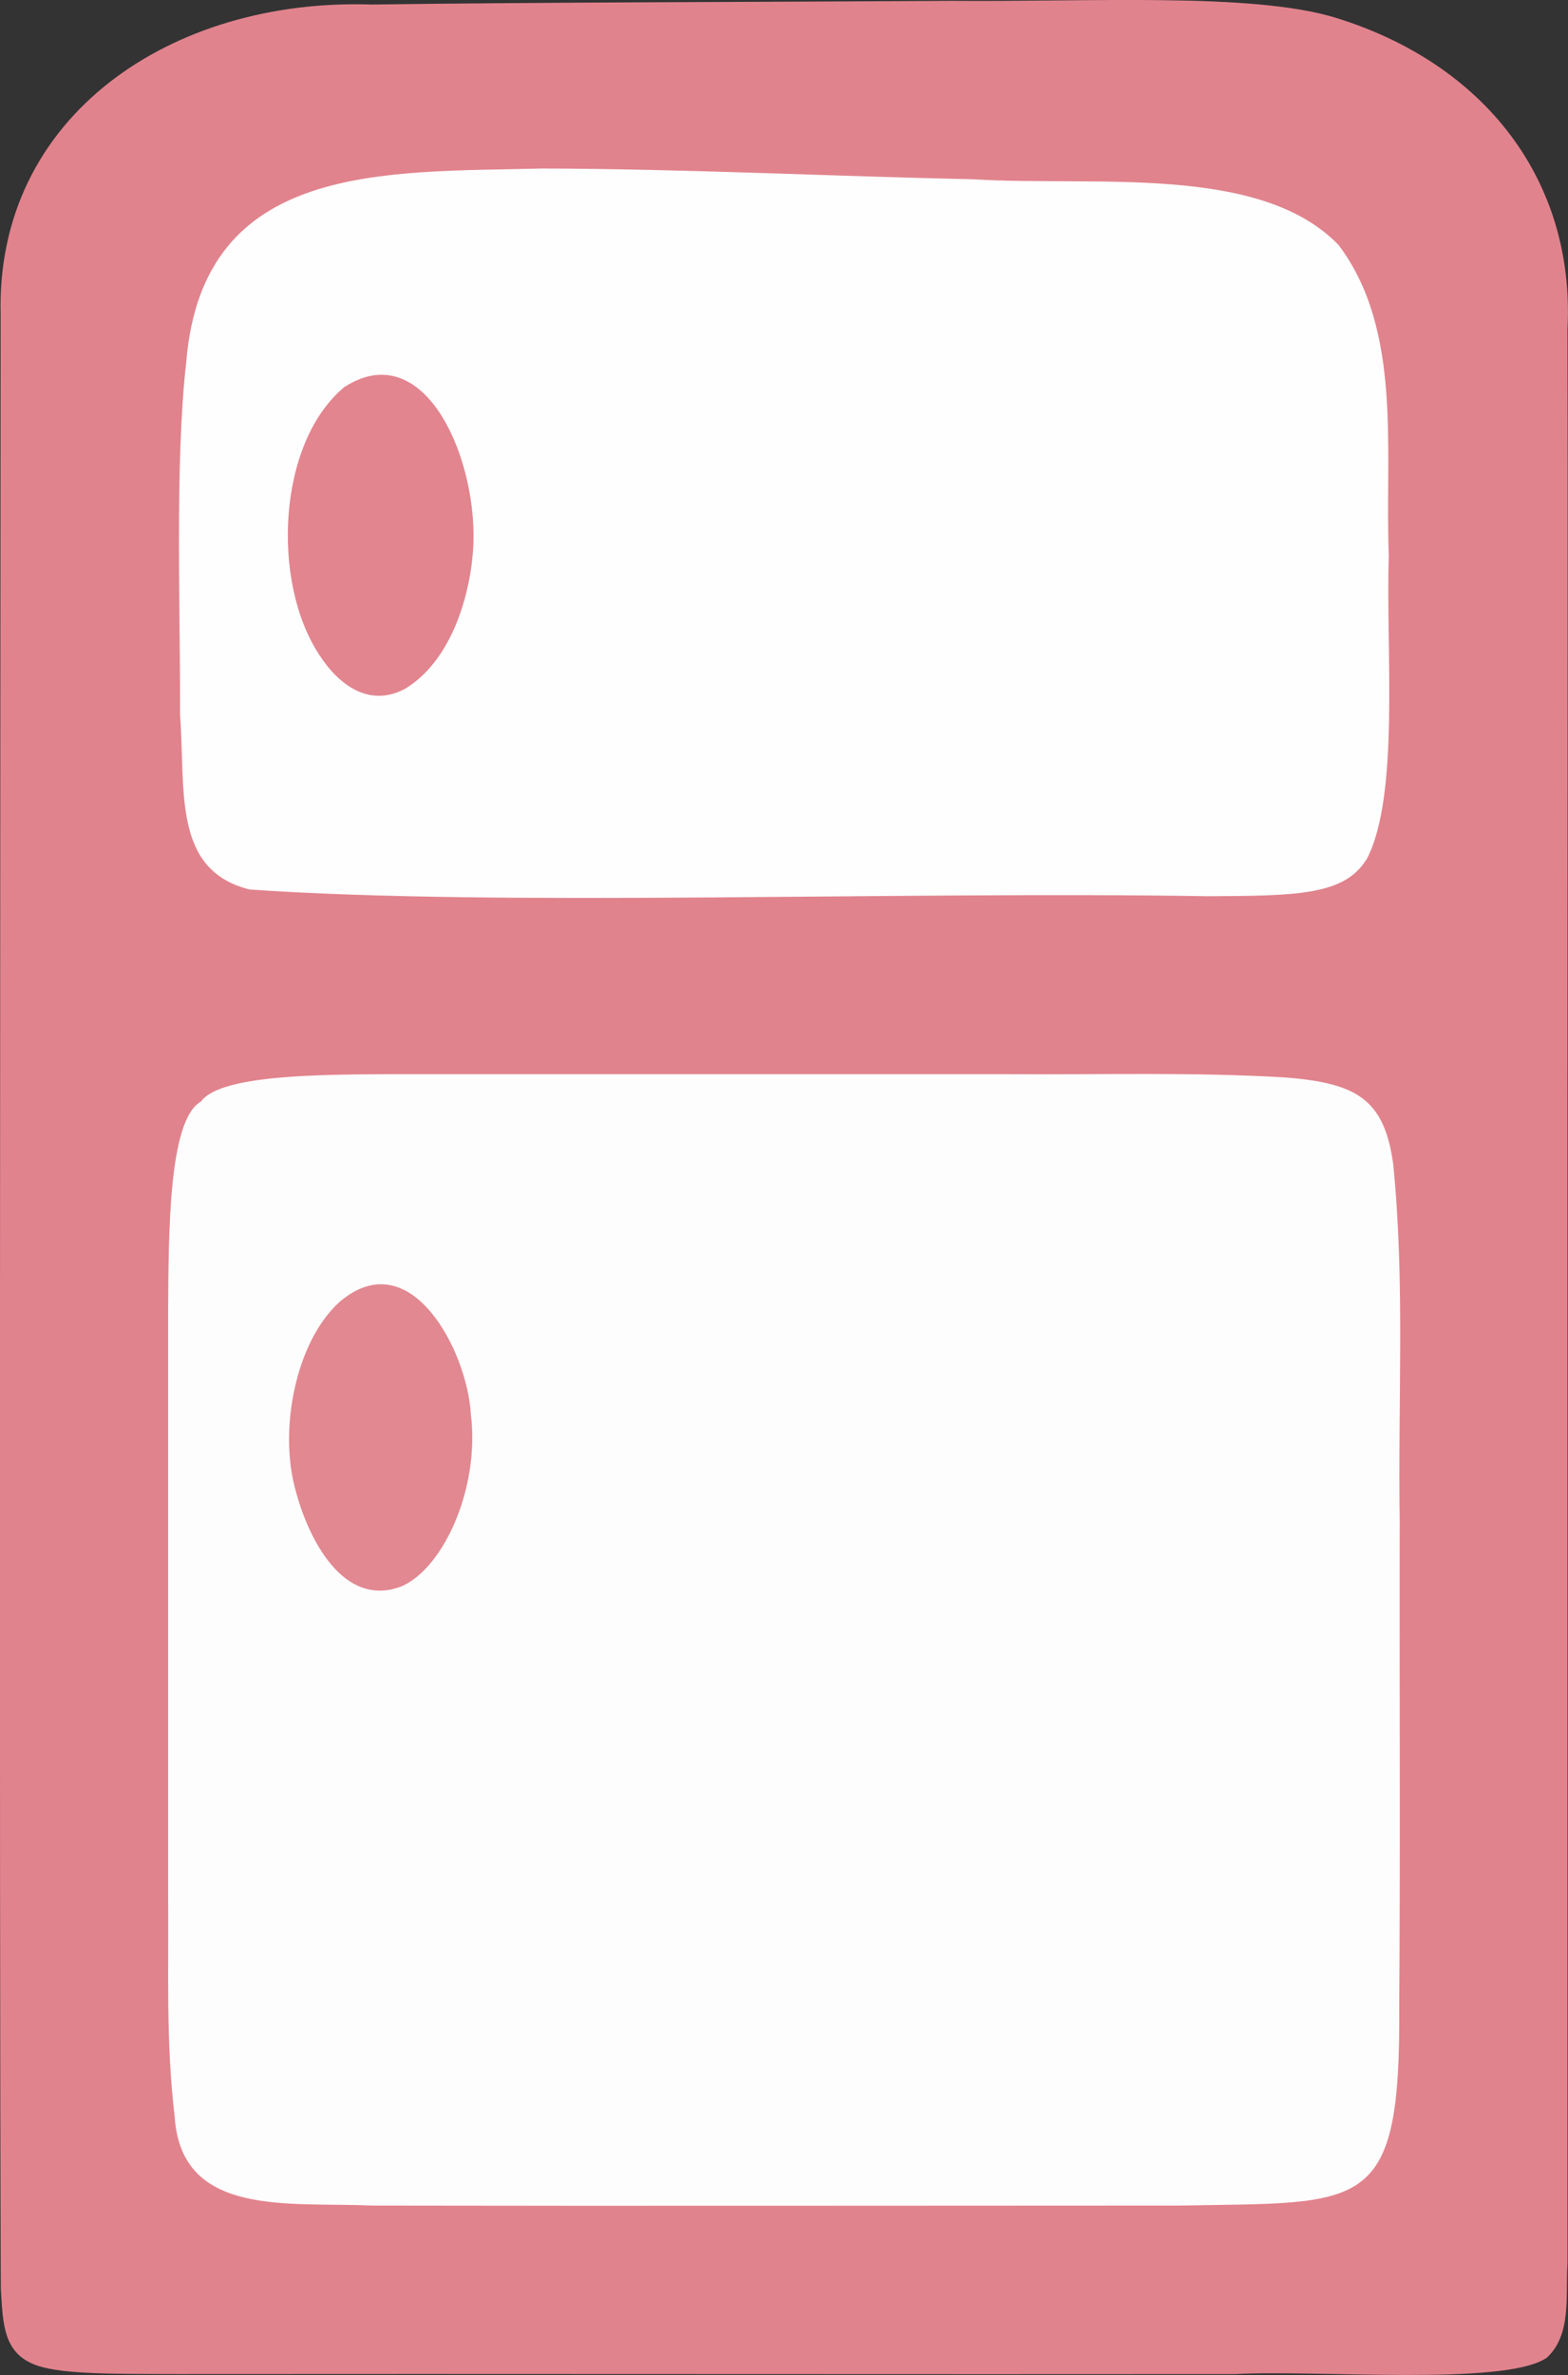 <?xml version="1.0" encoding="UTF-8"?>
<svg id="Layer_2" data-name="Layer 2" xmlns="http://www.w3.org/2000/svg" viewBox="0 0 93.45 141.49">
  <rect x="0" y="0" width="93.45" height="141.49" fill="#333333" stroke="none"/>
  <defs>
    <style>
      .cls-1 {
        fill: #fefdfd;
      }

      .cls-2 {
        fill: #e28891;
      }

      .cls-3 {
        fill: #e1838d;
      }

      .cls-4 {
        fill: #fefefe;
      }

      .cls-5 {
        fill: #e2858f;
      }
    </style>
  </defs>
  <g id="Layer_1-2" data-name="Layer 1">
    <g id="Y9Kuc8">
      <g>
        <path class="cls-3" d="M92.13,140.49c-2.57,1.66-13.67.67-18.52.94-17.06.02-46.43-.02-62.97,0-4.1-.01-6.8,0-8.34-.48-2.12-.68-2.12-2.48-2.25-4.59C-.05,113.34.02,44.22.04,18.78-.29,6.92,10.22-.13,22.13.27c10.06-.14,23.75-.15,34.58-.22,8.34.07,17.82-.5,22.8.98,8.98,2.73,14.36,9.73,13.91,18.56.02,8.99,0,26.9,0,46.24,0,13.64,0,28.99,0,42.11,0,11.71,0,21.45,0,26.87-.12,1.96.26,4.29-1.25,5.66l-.04.03Z"/>
        <g>
          <path class="cls-1" d="M12.02,65.56c1.28-1.54,7.05-1.54,11.14-1.57,11.15,0,25.24,0,36.86,0,5.7.04,11.01-.13,16.47.19,4.41.32,6,1.33,6.54,5.14.71,7.05.28,14.04.39,21.35-.02,9.33.04,20.24-.03,28.88.09,12.39-2.06,11.63-13.11,11.84-15.04,0-32.8.03-48.12,0-4.89-.23-11.37.75-11.75-5.31-.53-4.41-.35-8.7-.39-13.34,0-10.8,0-24.3,0-34.63.03-4.65.02-11.35,1.93-12.47l.06-.05Z"/>
          <path class="cls-2" d="M20.27,77.53c4.21-3.55,7.58,2.97,7.79,6.7.55,4.38-1.6,9.16-4.12,10.27-3.46,1.33-5.56-2.79-6.33-5.74-1-3.58,0-8.75,2.55-11.13l.11-.1Z"/>
        </g>
        <g>
          <path class="cls-4" d="M81.4,51.25c-1.33,2.11-4.28,2.11-9.39,2.14-18.52-.31-42.06.64-57.13-.4-4.63-1.15-3.81-5.92-4.15-10.42.03-6.13-.32-14.95.37-21.01.99-11.96,11.84-11.28,21.22-11.52,8.53.02,17.14.46,25.68.64,7.19.45,17.09-.94,21.78,3.92,3.84,5.11,2.74,12.26,2.99,18.5-.19,5.51.67,14.27-1.31,18.07l-.05.08Z"/>
          <path class="cls-5" d="M20.58,23.02c4.83-3.03,8,4.53,7.61,9.81-.23,3.01-1.44,6.64-4.06,8.21-2.05,1.09-3.88-.13-5.11-2.04-2.85-4.34-2.49-12.56,1.45-15.9l.11-.09Z"/>
        </g>
      </g>
    </g>
  </g>
</svg>